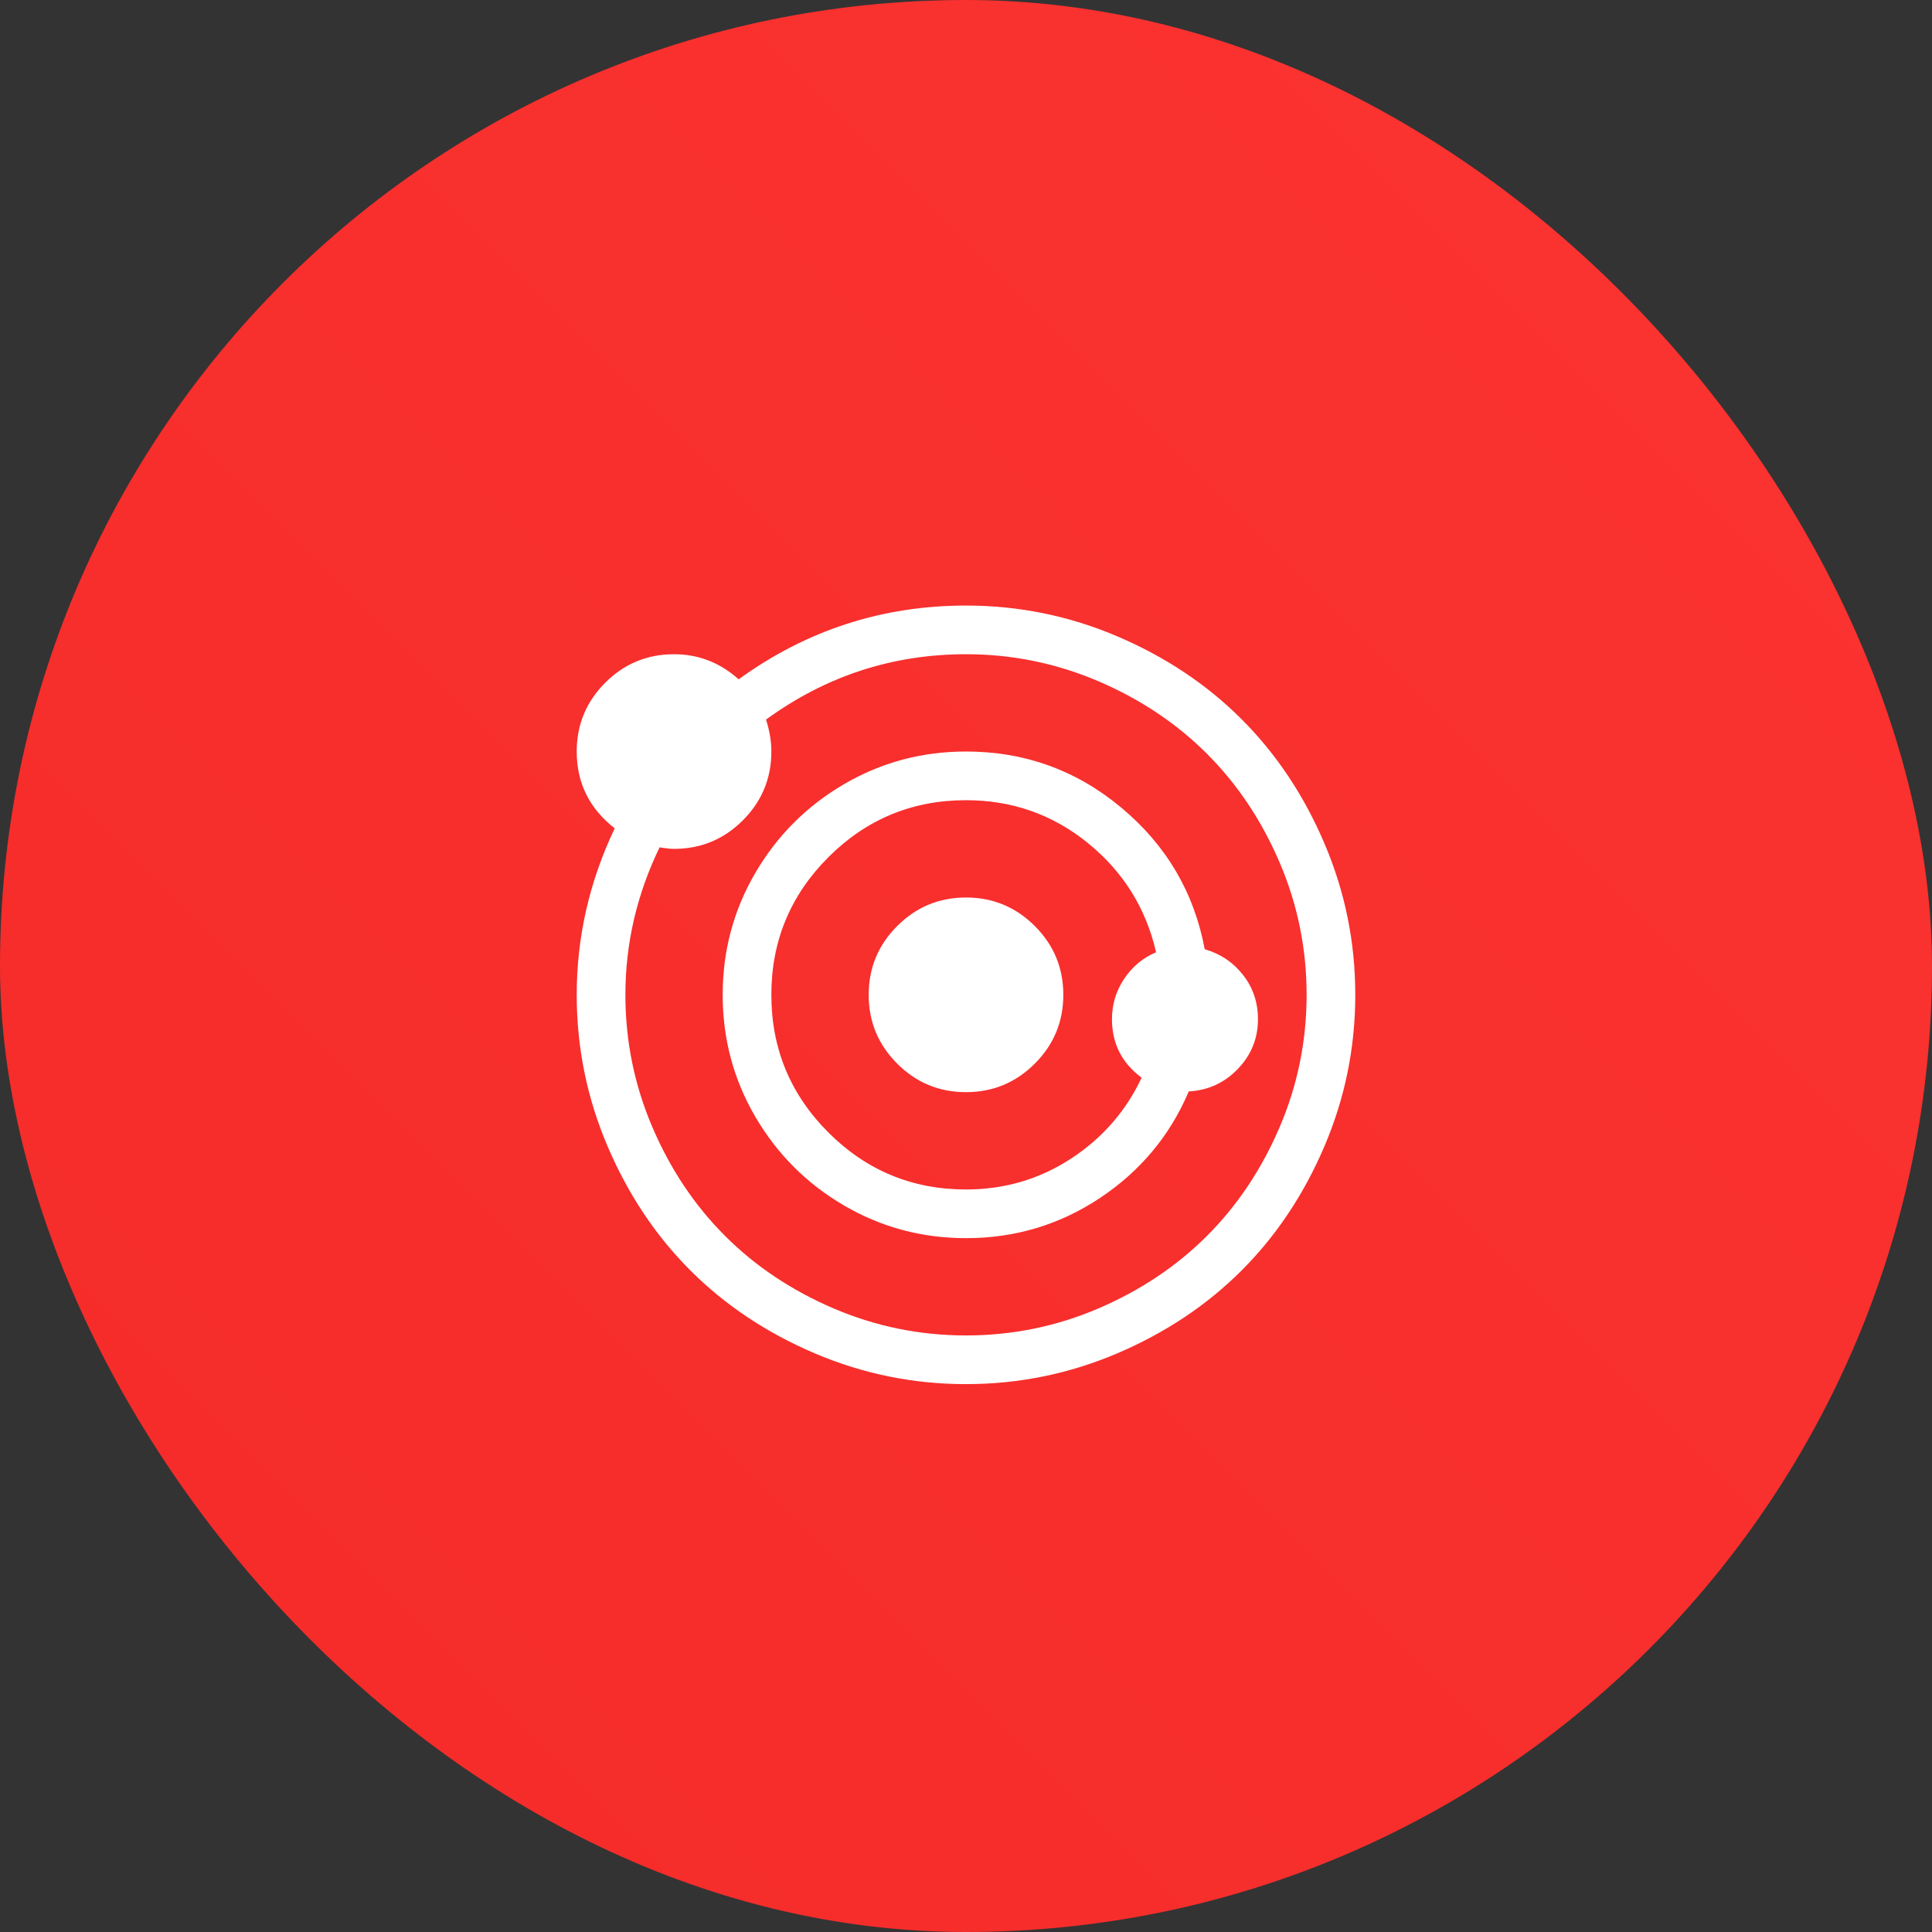 <svg width="67" height="67" viewBox="0 0 67 67" fill="none" xmlns="http://www.w3.org/2000/svg">
<rect x="0" y="0" width="67" height="67" fill="#333333" stroke="none"/>
<rect width="67" height="67" rx="33.5" fill="url(#paint0_linear)"/>
<path d="M33.5 48C31.672 48 29.923 47.644 28.253 46.932C26.583 46.22 25.146 45.262 23.942 44.058C22.738 42.854 21.78 41.417 21.068 39.747C20.356 38.077 20 36.328 20 34.5C20 32.496 20.439 30.571 21.318 28.726C20.439 28.04 20 27.152 20 26.062C20 25.131 20.33 24.335 20.989 23.676C21.648 23.017 22.443 22.688 23.375 22.688C24.219 22.688 24.966 22.977 25.616 23.558C27.972 21.852 30.6 21 33.5 21C35.328 21 37.077 21.356 38.747 22.068C40.417 22.78 41.854 23.738 43.058 24.942C44.262 26.146 45.22 27.583 45.932 29.253C46.644 30.923 47 32.672 47 34.5C47 36.328 46.644 38.077 45.932 39.747C45.22 41.417 44.262 42.854 43.058 44.058C41.854 45.262 40.417 46.22 38.747 46.932C37.077 47.644 35.328 48 33.5 48ZM33.5 22.688C30.951 22.688 28.64 23.443 26.565 24.955C26.689 25.342 26.75 25.711 26.75 26.062C26.75 26.994 26.42 27.79 25.761 28.449C25.102 29.108 24.307 29.438 23.375 29.438C23.252 29.438 23.085 29.42 22.874 29.385C22.083 31.02 21.688 32.725 21.688 34.5C21.688 36.1 22 37.629 22.623 39.088C23.248 40.547 24.087 41.804 25.142 42.858C26.196 43.913 27.453 44.752 28.912 45.377C30.371 46.001 31.9 46.312 33.5 46.312C35.1 46.312 36.629 46.001 38.088 45.377C39.547 44.752 40.804 43.913 41.858 42.858C42.913 41.804 43.752 40.547 44.377 39.088C45.001 37.629 45.312 36.1 45.312 34.5C45.312 32.9 45.001 31.371 44.377 29.912C43.752 28.453 42.913 27.196 41.858 26.142C40.804 25.087 39.547 24.248 38.088 23.623C36.629 23 35.1 22.688 33.5 22.688ZM41.226 37.849C40.575 39.378 39.551 40.608 38.154 41.54C36.756 42.472 35.205 42.938 33.5 42.938C31.971 42.938 30.56 42.56 29.268 41.804C27.976 41.048 26.952 40.024 26.196 38.732C25.44 37.44 25.062 36.029 25.062 34.5C25.062 32.971 25.44 31.56 26.196 30.268C26.952 28.976 27.976 27.952 29.268 27.196C30.56 26.44 31.971 26.062 33.5 26.062C35.539 26.062 37.336 26.713 38.892 28.014C40.448 29.314 41.41 30.949 41.779 32.918C42.324 33.076 42.768 33.375 43.111 33.815C43.454 34.254 43.625 34.764 43.625 35.344C43.625 36.012 43.392 36.587 42.926 37.071C42.46 37.554 41.894 37.813 41.226 37.849ZM33.5 27.75C31.637 27.75 30.046 28.409 28.727 29.727C27.409 31.046 26.75 32.637 26.75 34.5C26.75 36.363 27.409 37.954 28.727 39.273C30.046 40.591 31.637 41.25 33.5 41.25C34.836 41.25 36.049 40.894 37.139 40.182C38.228 39.47 39.046 38.534 39.591 37.374C38.905 36.864 38.562 36.188 38.562 35.344C38.562 34.834 38.703 34.368 38.984 33.946C39.266 33.524 39.635 33.217 40.092 33.023C39.74 31.494 38.954 30.233 37.732 29.24C36.51 28.247 35.1 27.75 33.5 27.75ZM33.5 37.875C32.568 37.875 31.773 37.545 31.114 36.886C30.455 36.227 30.125 35.432 30.125 34.5C30.125 33.568 30.455 32.773 31.114 32.114C31.773 31.455 32.568 31.125 33.5 31.125C34.432 31.125 35.227 31.455 35.886 32.114C36.545 32.773 36.875 33.568 36.875 34.5C36.875 35.432 36.545 36.227 35.886 36.886C35.227 37.545 34.432 37.875 33.5 37.875Z" fill="white"/>
<defs>
<linearGradient id="paint0_linear" x1="33.5" y1="-33.5" x2="-33.5" y2="33.5" gradientUnits="userSpaceOnUse">
<stop stop-color="#FB3331"/>
<stop offset="1" stop-color="#F42B29"/>
</linearGradient>
</defs>
</svg>
